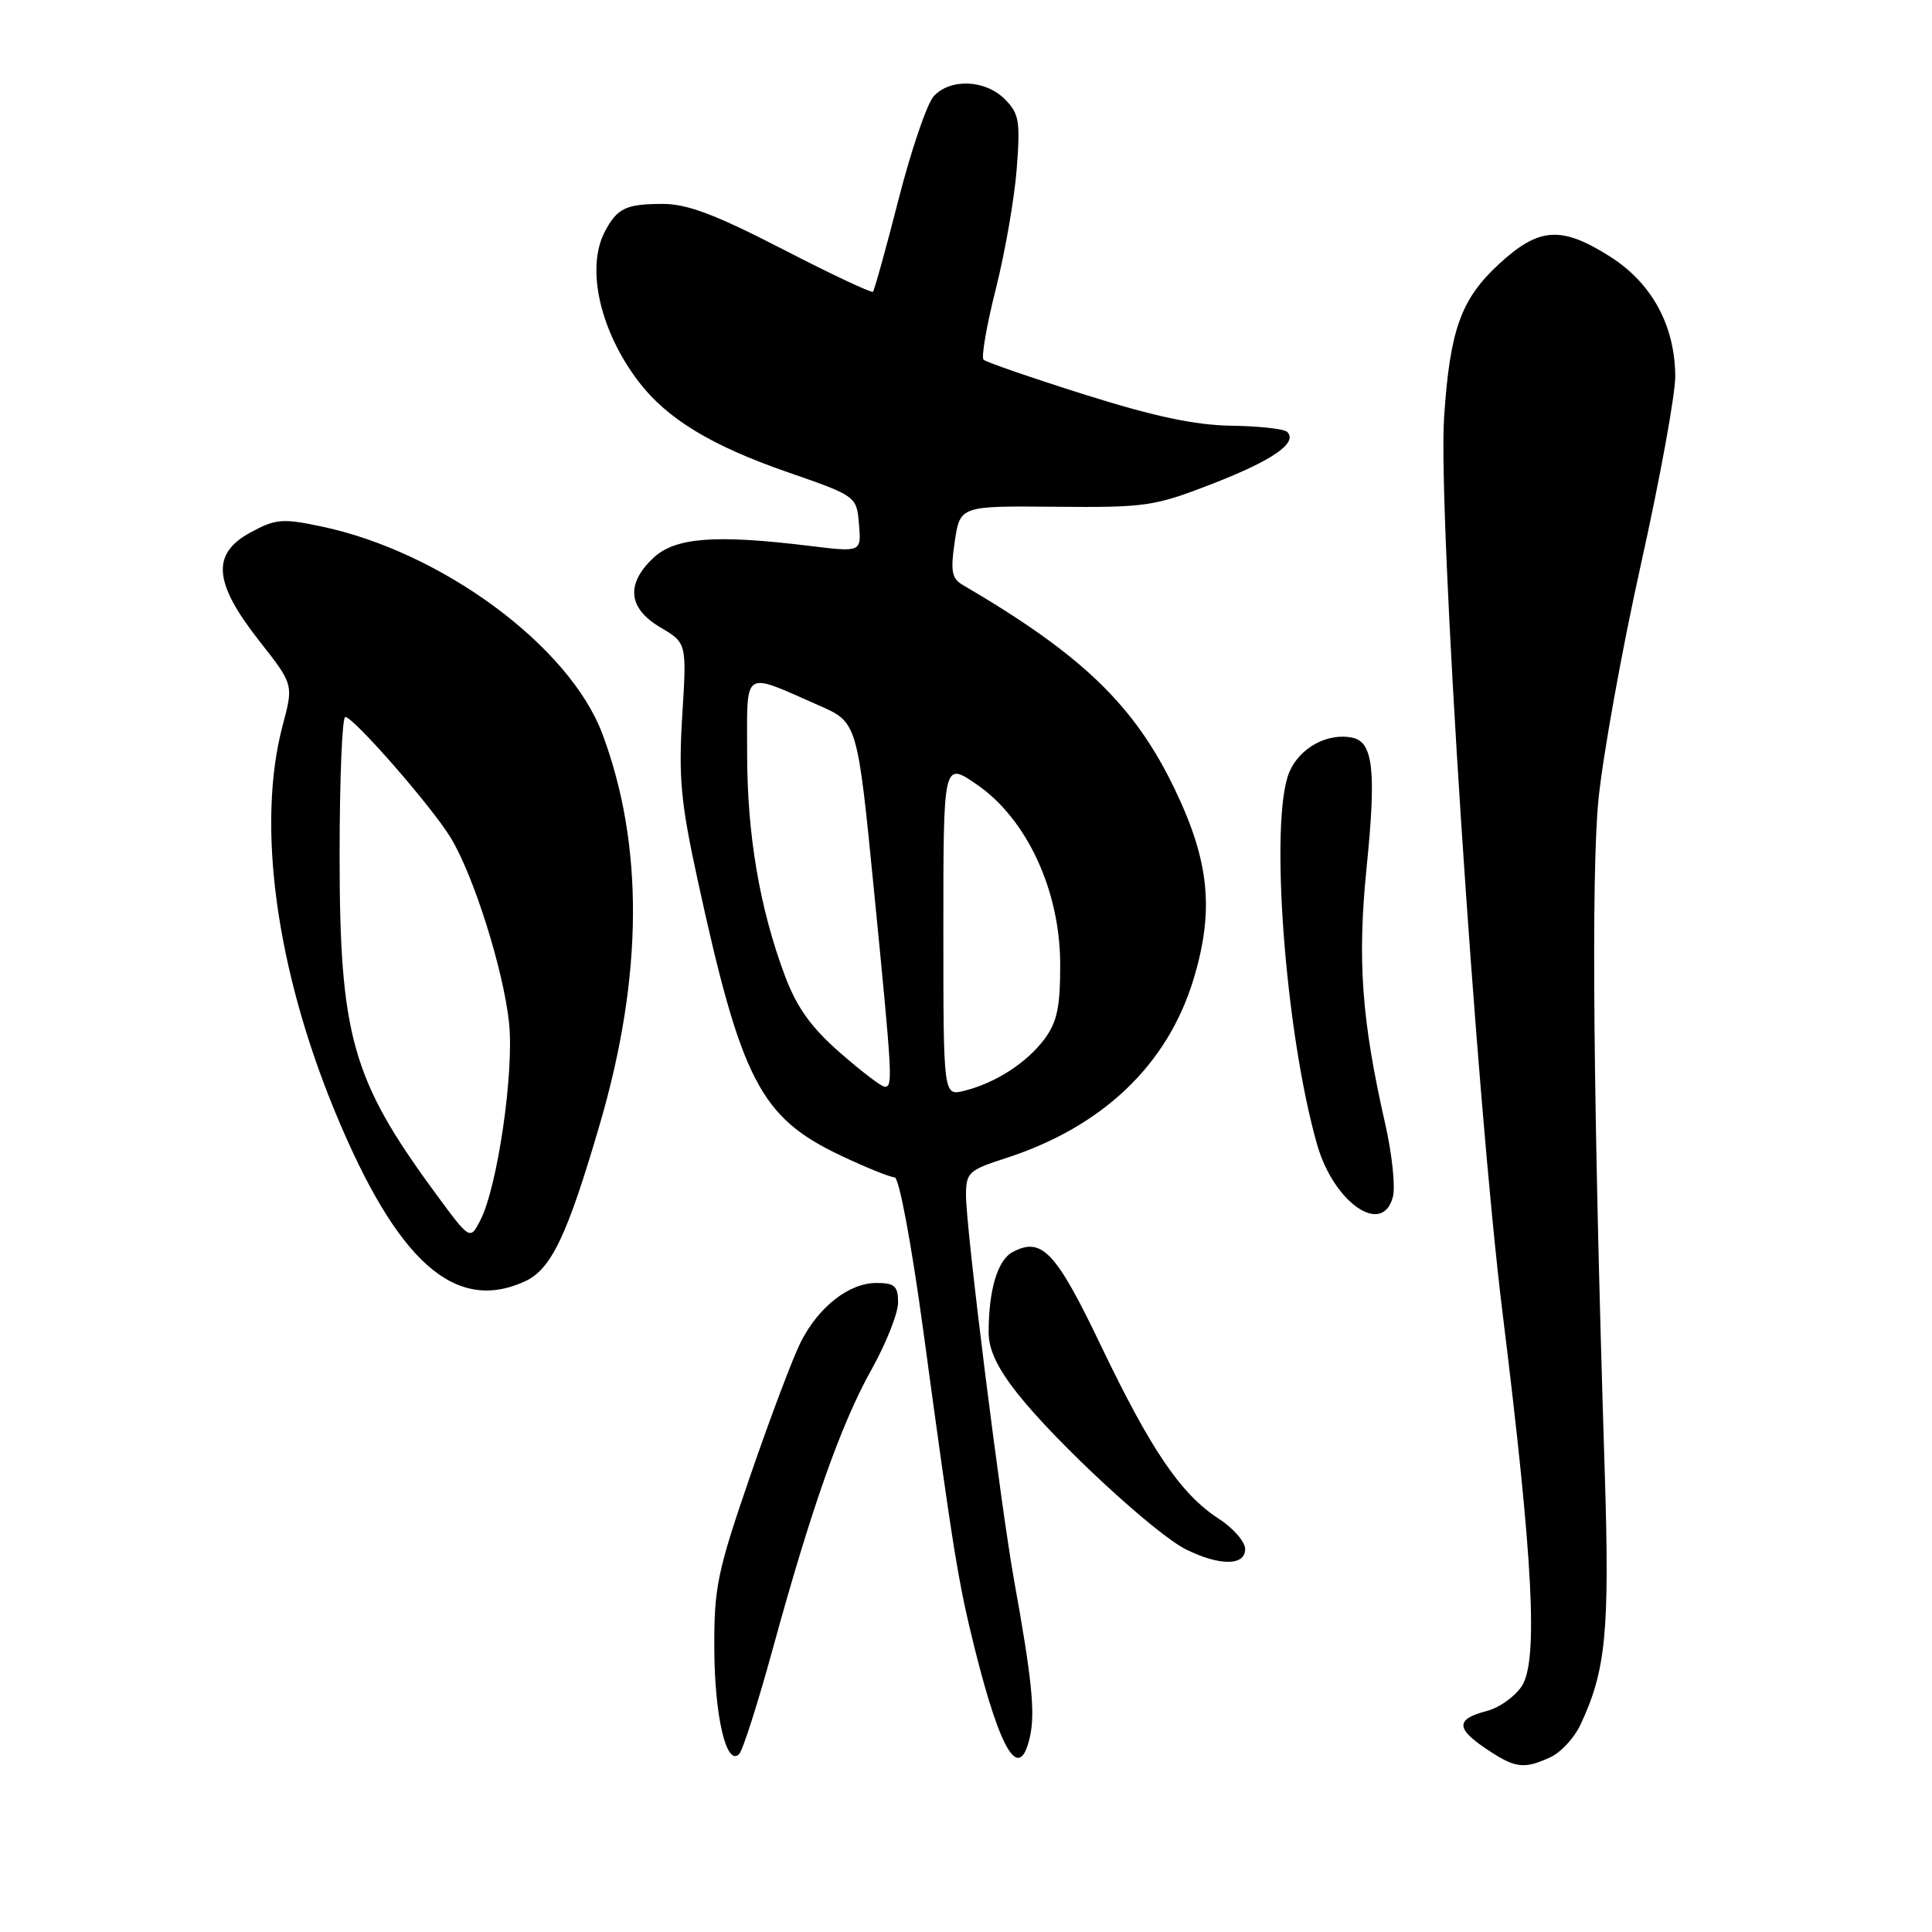 <?xml version="1.0" encoding="UTF-8" standalone="no"?>
<!DOCTYPE svg PUBLIC "-//W3C//DTD SVG 1.1//EN" "http://www.w3.org/Graphics/SVG/1.1/DTD/svg11.dtd" >
<svg xmlns="http://www.w3.org/2000/svg" xmlns:xlink="http://www.w3.org/1999/xlink" version="1.1" viewBox="0 0 256 256">
 <g >
 <path fill="currentColor"
d=" M 205.40 232.86 C 206.78 232.24 208.57 230.32 209.38 228.61 C 212.80 221.39 213.30 216.26 212.64 195.16 C 211.11 146.43 210.83 116.02 211.80 106.00 C 212.37 100.22 214.89 86.21 217.41 74.87 C 219.94 63.52 221.99 52.27 221.98 49.87 C 221.94 43.14 218.89 37.52 213.36 34.01 C 206.88 29.90 203.93 30.10 198.64 34.97 C 193.58 39.64 192.12 43.69 191.35 55.29 C 190.51 67.78 195.60 145.76 199.10 174.00 C 203.16 206.82 203.84 220.07 201.64 223.43 C 200.73 224.81 198.64 226.30 196.99 226.72 C 192.91 227.78 192.88 229.01 196.90 231.71 C 200.76 234.31 201.89 234.46 205.40 232.86 Z  M 102.39 218.50 C 107.52 199.80 111.44 188.69 115.47 181.49 C 117.41 178.01 119.00 174.01 119.00 172.59 C 119.00 170.41 118.55 170.00 116.13 170.00 C 112.50 170.00 108.47 173.15 106.10 177.84 C 105.08 179.86 102.08 187.80 99.43 195.50 C 95.04 208.27 94.61 210.29 94.65 218.50 C 94.69 227.49 96.27 234.16 97.95 232.41 C 98.43 231.91 100.43 225.65 102.39 218.50 Z  M 136.49 230.05 C 137.18 226.91 136.71 222.33 134.39 209.50 C 132.60 199.58 128.00 162.83 128.00 158.41 C 128.00 155.37 128.34 155.05 133.25 153.47 C 146.07 149.33 154.69 141.13 158.14 129.78 C 160.90 120.68 160.27 114.19 155.70 104.65 C 150.34 93.45 143.41 86.77 127.54 77.49 C 126.11 76.65 125.93 75.66 126.51 71.75 C 127.22 67.03 127.22 67.03 139.86 67.15 C 151.82 67.26 152.94 67.10 160.66 64.10 C 168.66 60.99 172.00 58.67 170.56 57.23 C 170.16 56.83 166.83 56.46 163.17 56.41 C 158.36 56.34 152.93 55.19 143.71 52.28 C 136.67 50.06 130.65 47.98 130.33 47.66 C 130.00 47.34 130.73 43.12 131.95 38.29 C 133.17 33.45 134.42 26.30 134.72 22.38 C 135.21 16.04 135.04 15.04 133.13 13.13 C 130.54 10.54 125.89 10.36 123.71 12.77 C 122.83 13.75 120.73 19.89 119.06 26.43 C 117.39 32.97 115.86 38.47 115.67 38.66 C 115.48 38.85 110.08 36.31 103.67 33.00 C 94.74 28.40 91.02 27.00 87.76 27.02 C 82.93 27.03 81.78 27.59 80.15 30.68 C 77.61 35.51 79.49 43.84 84.62 50.57 C 88.37 55.48 94.25 59.06 104.32 62.55 C 113.50 65.74 113.50 65.74 113.82 69.46 C 114.13 73.17 114.13 73.17 107.32 72.34 C 94.79 70.80 89.47 71.21 86.58 73.92 C 82.89 77.39 83.22 80.60 87.50 83.13 C 91.00 85.20 91.00 85.20 90.40 94.85 C 89.90 103.01 90.21 106.35 92.42 116.50 C 98.23 143.21 100.76 148.08 111.43 153.13 C 114.77 154.71 117.97 156.00 118.54 156.00 C 119.13 156.00 120.76 164.71 122.33 176.25 C 126.33 205.75 126.97 209.66 129.16 218.46 C 132.63 232.35 135.12 236.29 136.49 230.05 Z  M 164.99 205.25 C 164.98 204.29 163.41 202.48 161.49 201.24 C 156.49 198.00 152.54 192.20 145.89 178.33 C 139.90 165.81 138.04 163.84 134.17 165.91 C 132.18 166.97 131.00 170.94 131.00 176.54 C 131.00 178.83 132.15 181.27 134.83 184.66 C 140.02 191.22 153.10 203.31 157.18 205.32 C 161.65 207.52 165.00 207.49 164.99 205.25 Z  M 69.53 169.80 C 73.04 168.21 75.16 163.75 79.49 148.92 C 85.22 129.31 85.33 112.00 79.83 97.27 C 75.47 85.61 58.53 73.10 42.55 69.75 C 37.41 68.67 36.51 68.75 33.18 70.56 C 27.98 73.39 28.29 77.20 34.35 84.92 C 38.90 90.70 38.90 90.70 37.46 96.10 C 33.96 109.24 36.57 128.40 44.43 147.40 C 52.63 167.20 60.27 174.02 69.53 169.80 Z  M 184.57 158.56 C 184.91 157.22 184.45 152.89 183.55 148.93 C 180.41 135.11 179.84 127.21 181.09 114.86 C 182.37 102.23 181.96 98.36 179.25 97.76 C 175.95 97.04 172.22 99.06 170.84 102.31 C 168.18 108.63 170.29 136.89 174.53 151.68 C 176.75 159.42 183.24 163.87 184.57 158.56 Z  M 125.00 123.06 C 125.00 100.90 125.00 100.90 129.46 103.97 C 136.05 108.51 140.45 117.97 140.48 127.68 C 140.50 133.43 140.08 135.41 138.40 137.68 C 136.04 140.84 131.88 143.52 127.75 144.54 C 125.00 145.22 125.00 145.22 125.00 123.06 Z  M 111.30 139.48 C 107.47 136.13 105.58 133.49 104.01 129.31 C 100.65 120.31 99.00 110.63 99.00 99.87 C 99.00 88.47 98.26 88.97 108.55 93.49 C 113.61 95.72 113.61 95.72 115.82 118.11 C 118.27 142.98 118.32 144.00 117.23 144.00 C 116.81 144.00 114.14 141.97 111.30 139.48 Z  M 57.56 157.92 C 46.65 143.05 45.00 137.20 45.00 113.32 C 45.00 103.24 45.34 95.00 45.75 95.00 C 46.84 95.00 57.22 106.89 59.72 111.00 C 62.76 116.00 66.70 128.49 67.45 135.50 C 68.15 142.05 65.91 157.39 63.61 161.77 C 62.27 164.34 62.27 164.34 57.56 157.92 Z "/>
</g>
</svg>